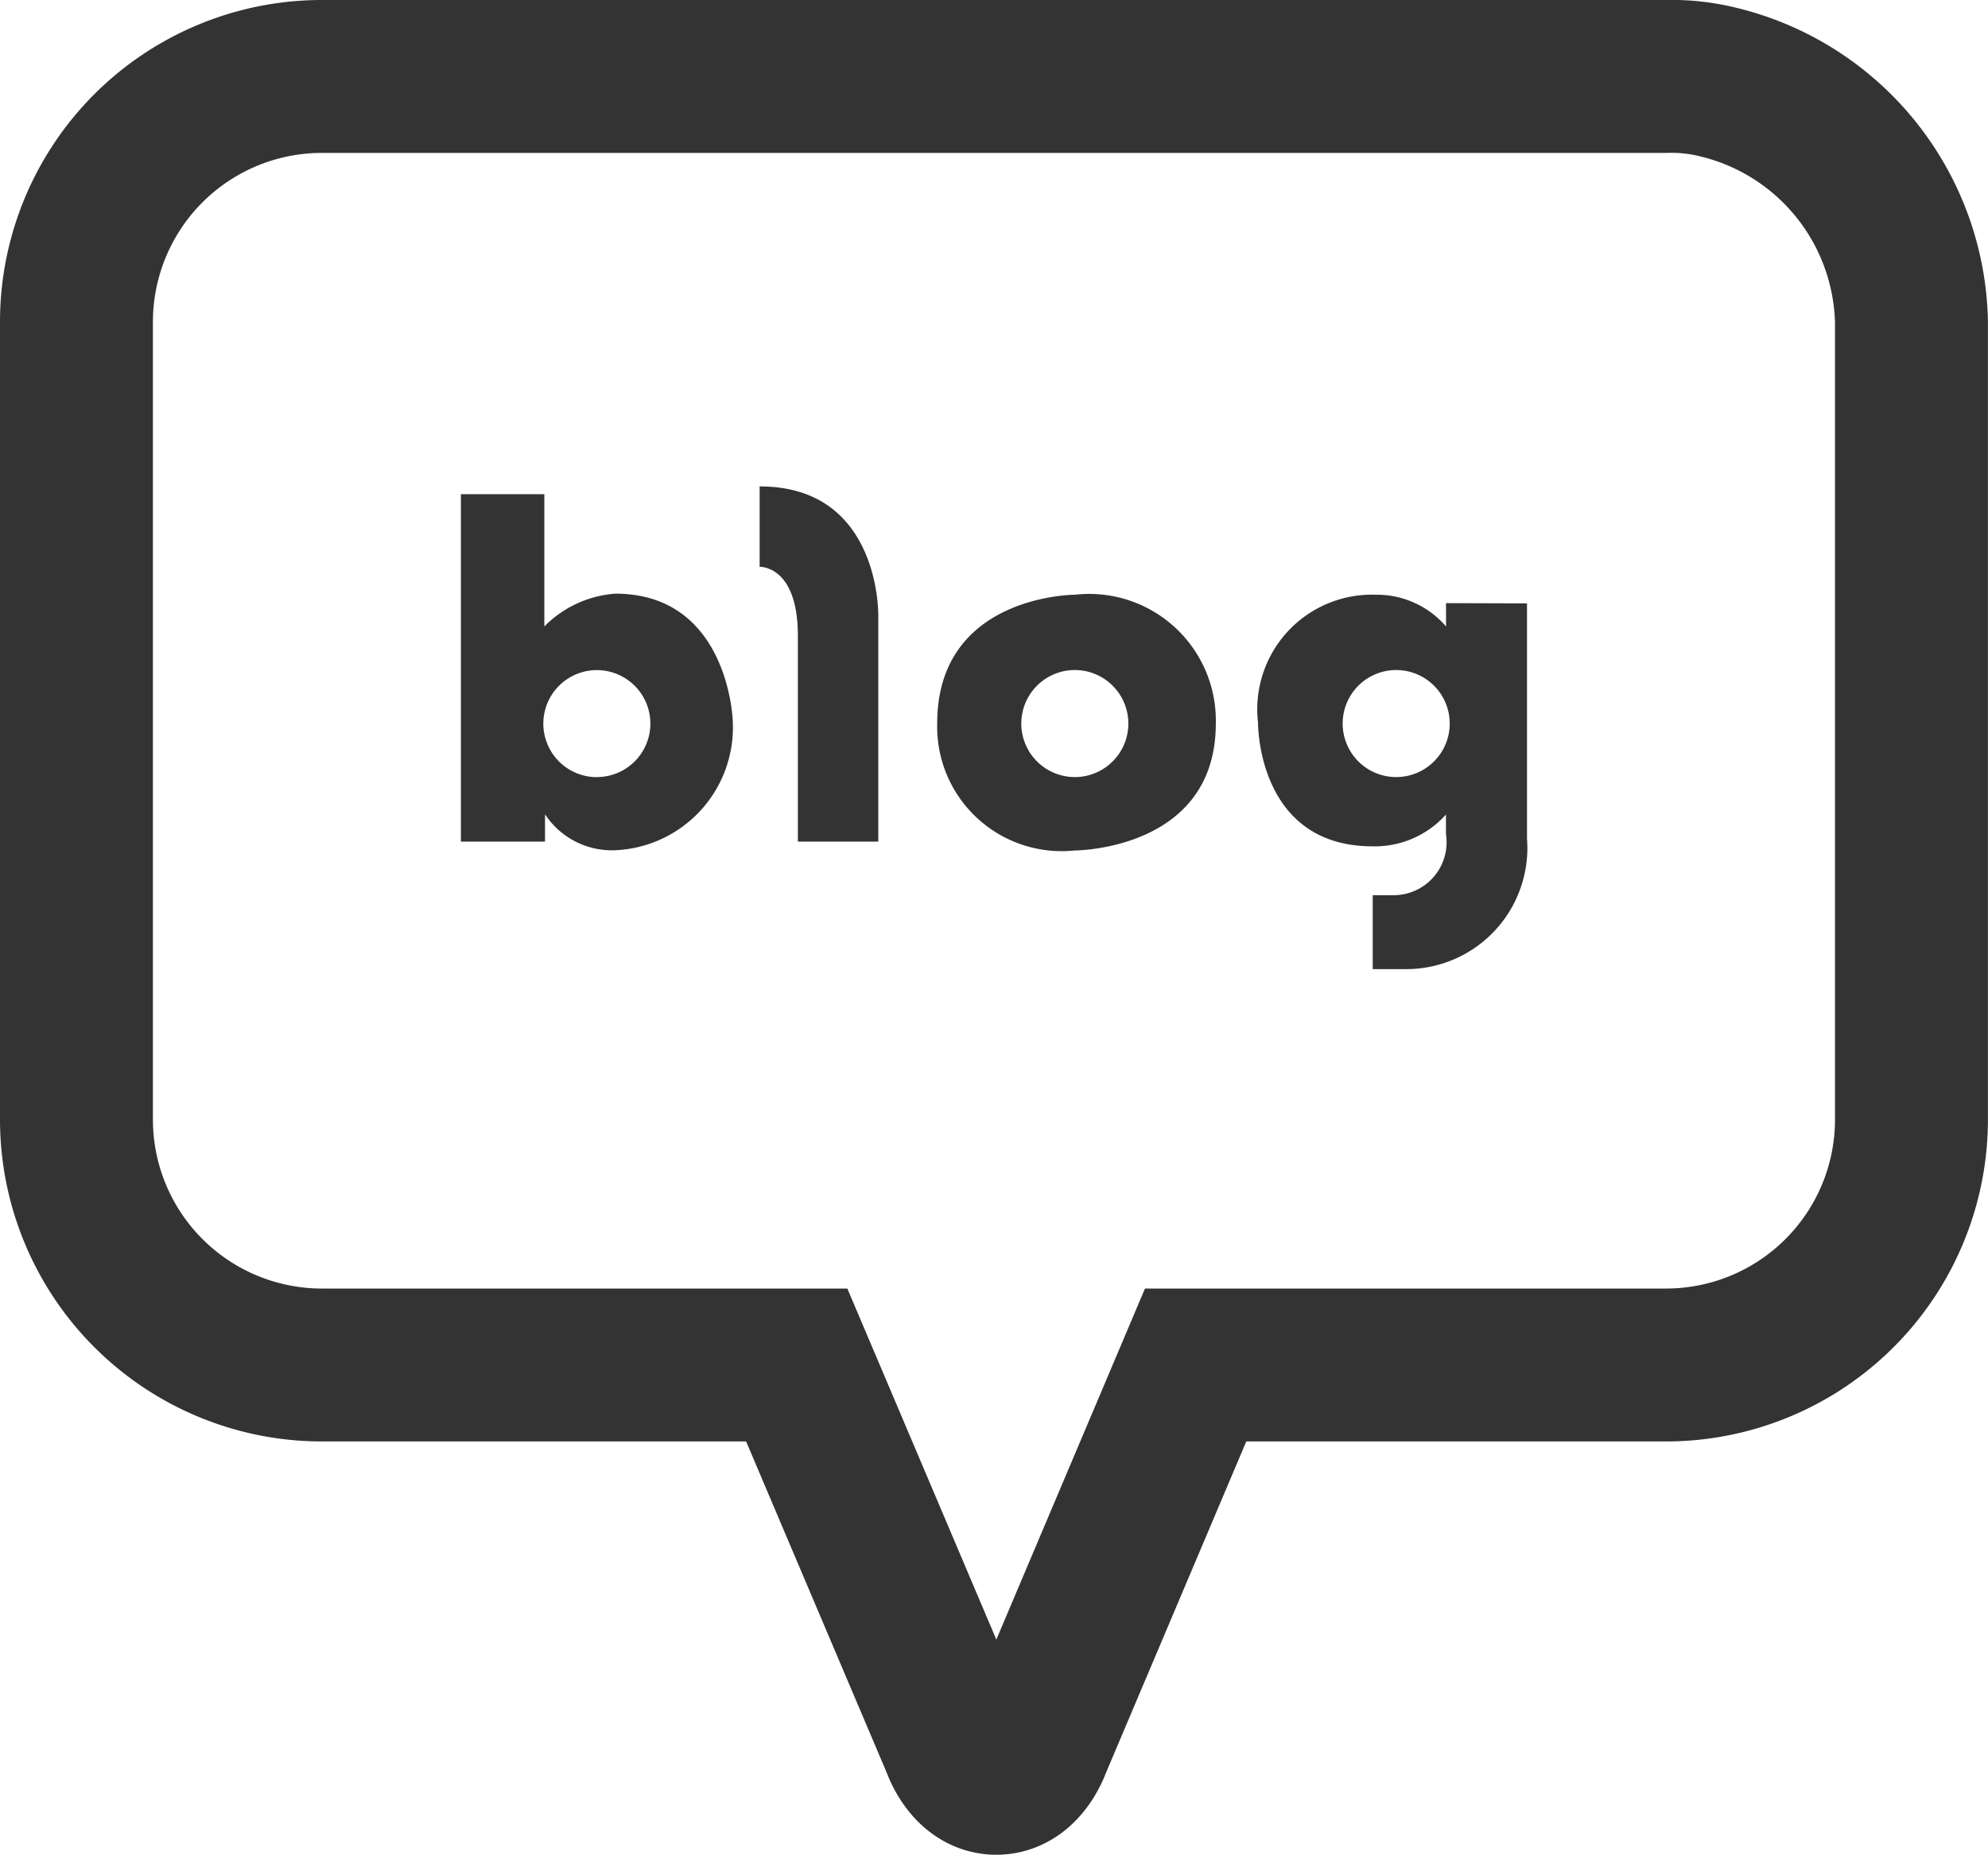 <svg xmlns="http://www.w3.org/2000/svg" width="26" height="24.26" viewBox="0 0 26 24.26">
  <g id="그룹_938" data-name="그룹 938" transform="translate(1 1)">
    <g id="그룹_459" data-name="그룹 459" transform="translate(5.028 5.362)">
      <g id="그룹_458" data-name="그룹 458">
        <path id="패스_710" data-name="패스 710" d="M70.251,140.457a1.451,1.451,0,0,0-.928.429v-1.73H68.232V143.7h1.1v-.357a1.047,1.047,0,0,0,.917.47,1.609,1.609,0,0,0,1.538-1.7S71.732,140.457,70.251,140.457Zm-.241,2.4a.7.7,0,1,1,.7-.7A.7.7,0,0,1,70.01,142.856Z" transform="translate(-68.232 -139.054)" fill="#333"/>
        <path id="패스_711" data-name="패스 711" d="M72.139,139.054v1.052s.5-.022.5.9V143.7h1.052v-2.941S73.734,139.054,72.139,139.054Z" transform="translate(-68.232 -139.054)" fill="#333"/>
        <path id="패스_712" data-name="패스 712" d="M76.261,140.471s-1.8,0-1.8,1.684a1.629,1.629,0,0,0,1.8,1.661s1.844,0,1.844-1.661A1.657,1.657,0,0,0,76.261,140.471Zm0,2.385a.7.7,0,1,1,.7-.7A.7.7,0,0,1,76.261,142.856Z" transform="translate(-68.232 -139.054)" fill="#333"/>
        <path id="패스_713" data-name="패스 713" d="M81.116,140.581v.305a1.194,1.194,0,0,0-.916-.415,1.5,1.5,0,0,0-1.543,1.672s-.018,1.619,1.5,1.619a1.248,1.248,0,0,0,.958-.416v.255a.693.693,0,0,1-.695.8h-.263v.967h.424a1.584,1.584,0,0,0,1.594-1.705v-3.079Zm-.652,2.275a.7.7,0,1,1,.7-.7A.7.7,0,0,1,80.464,142.856Z" transform="translate(-68.232 -139.054)" fill="#333"/>
      </g>
    </g>
    <path id="패스_714" data-name="패스 714" d="M85.152,134.415H67.574a3.21,3.21,0,0,0-3.211,3.21v10.433a3.211,3.211,0,0,0,3.211,3.211h6.209l2.111,4.974s.146.432.5.432h0c.352,0,.5-.432.5-.432L79,151.269h6.151a3.211,3.211,0,0,0,3.211-3.211V137.625a3.3,3.3,0,0,0-2.533-3.138A2.528,2.528,0,0,0,85.152,134.415Z" transform="translate(-64.363 -134.415)" fill="none" stroke="#333" stroke-miterlimit="10" stroke-width="2"/>
  </g>
</svg>
